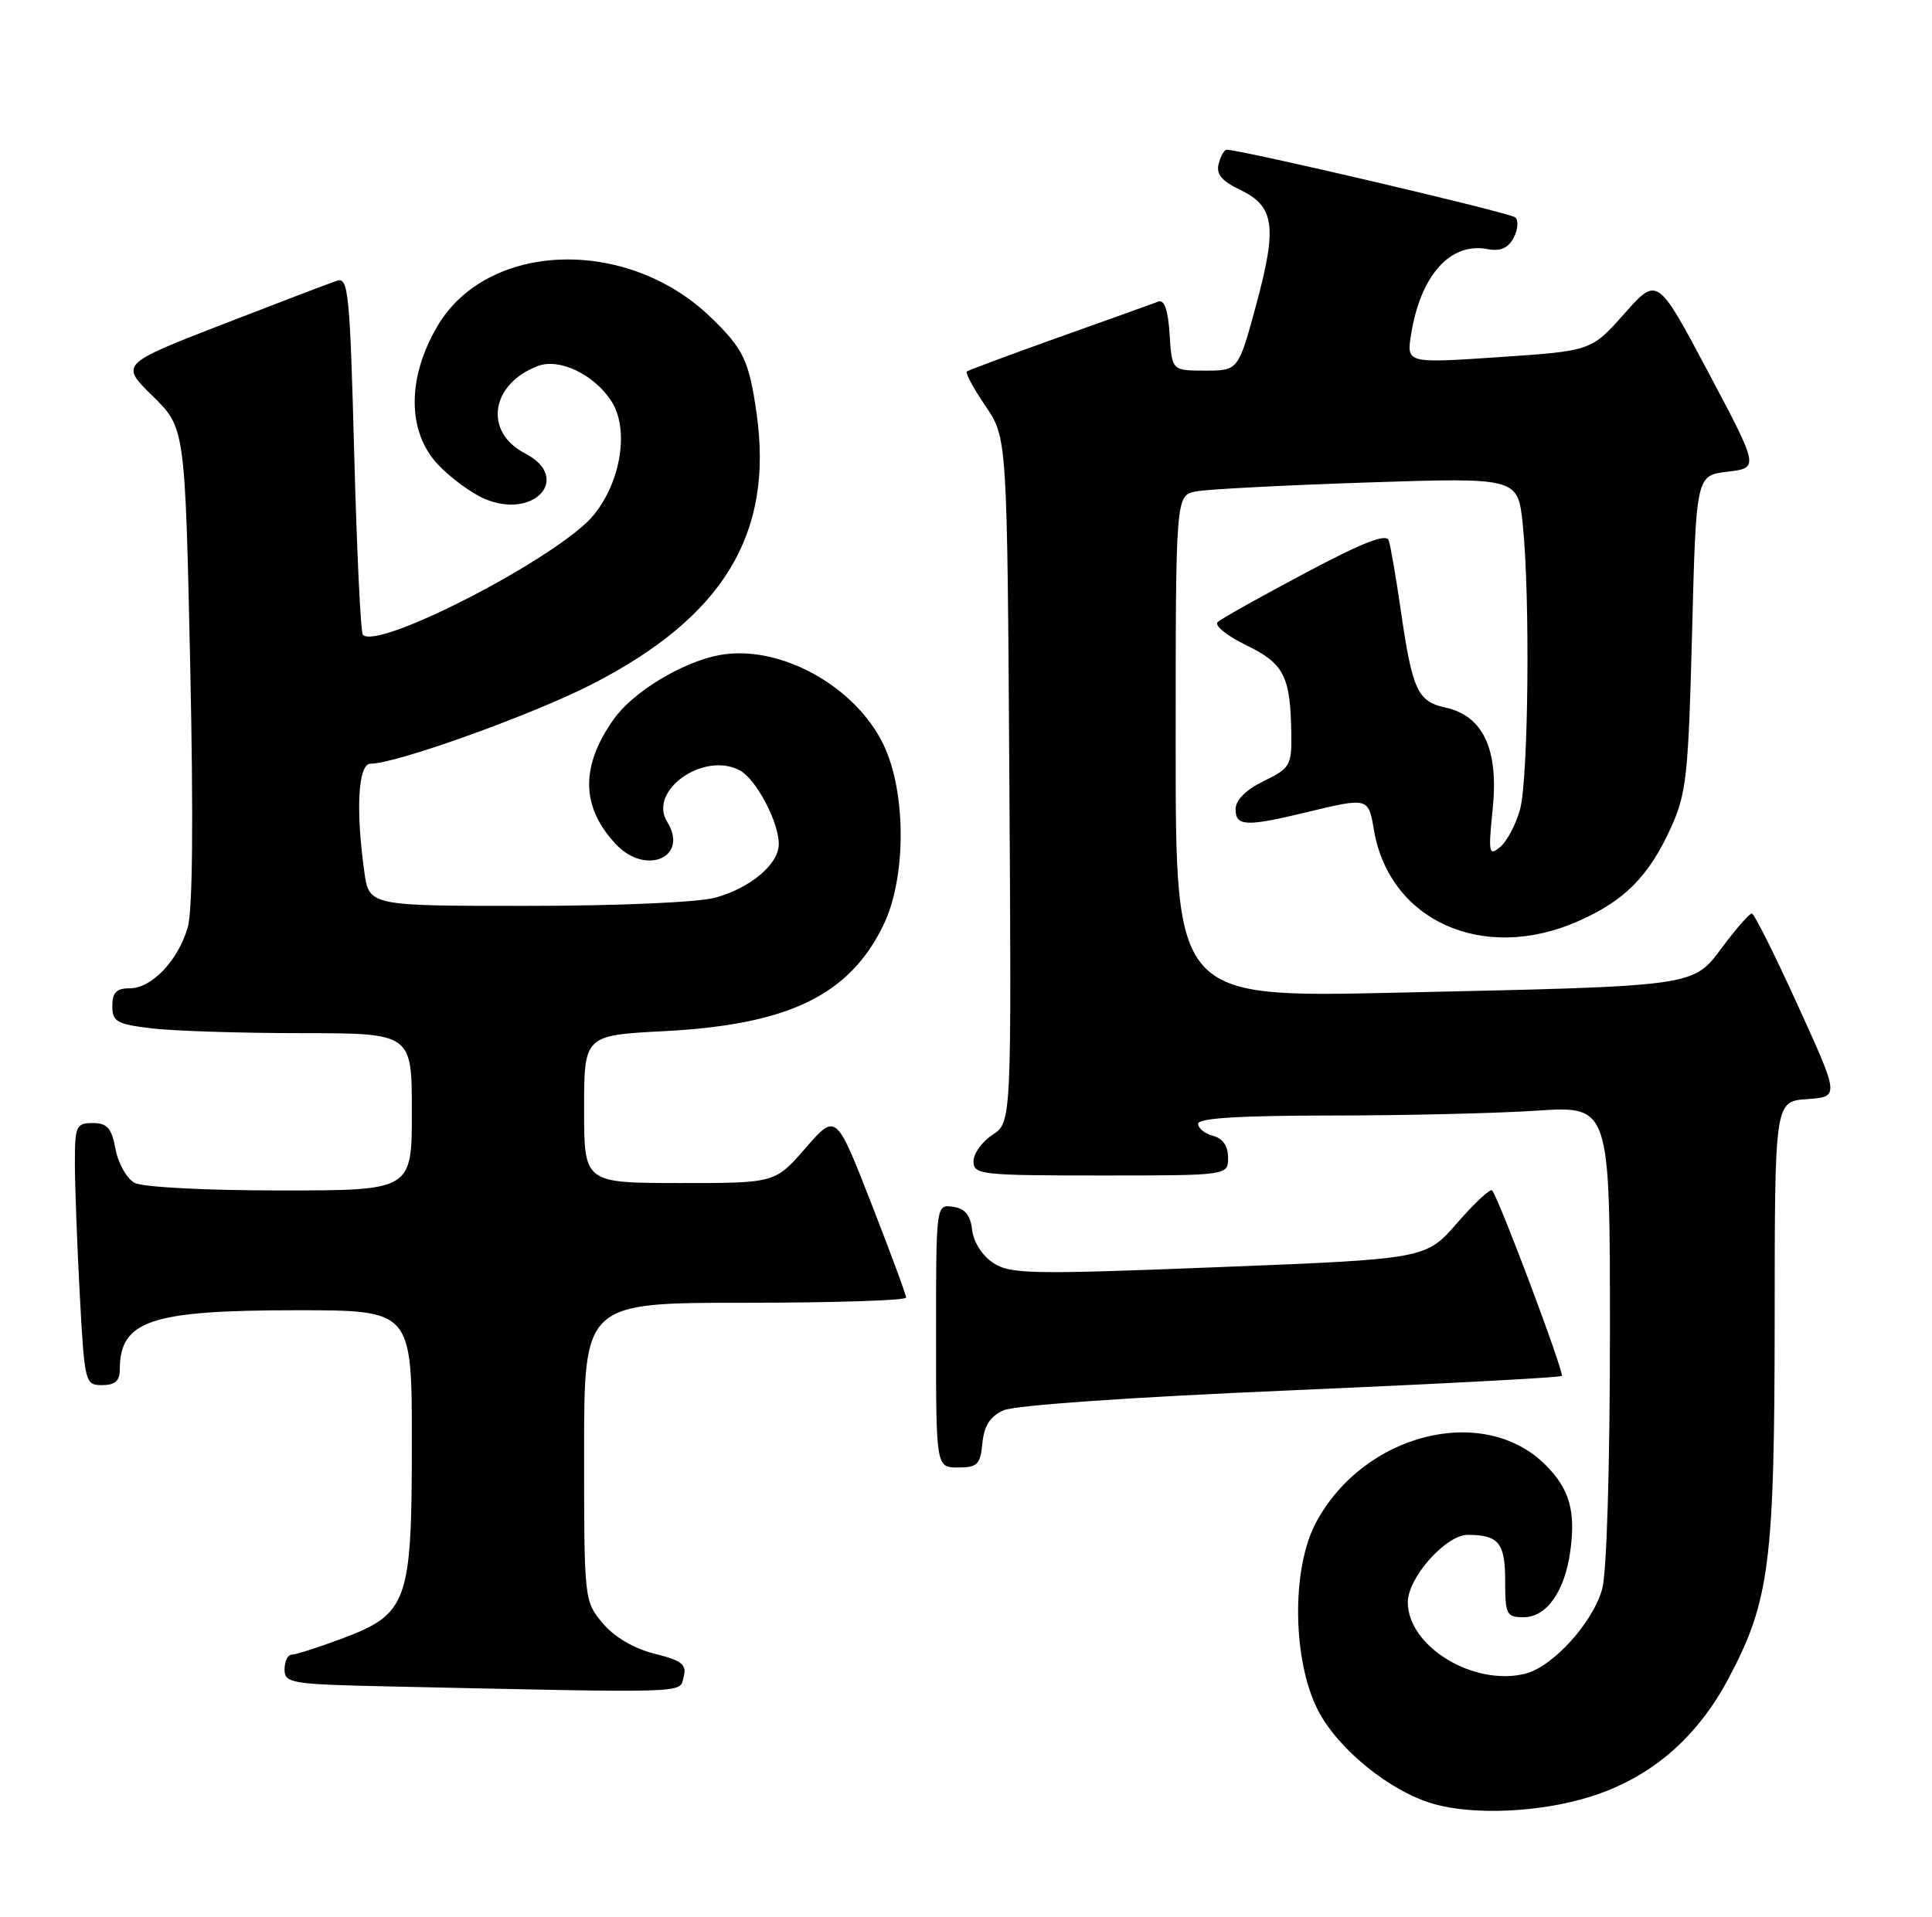 <?xml version="1.0" encoding="UTF-8" standalone="no"?>
<!DOCTYPE svg PUBLIC "-//W3C//DTD SVG 1.1//EN" "http://www.w3.org/Graphics/SVG/1.1/DTD/svg11.dtd" >
<svg xmlns="http://www.w3.org/2000/svg" xmlns:xlink="http://www.w3.org/1999/xlink" version="1.1" viewBox="0 0 258 256">
 <g >
 <path fill="currentColor"
d=" M 212.25 240.01 C 220.33 237.51 226.53 232.24 230.80 224.23 C 236.31 213.89 236.97 208.76 236.99 176.30 C 237.00 147.11 237.00 147.11 241.32 146.80 C 245.65 146.50 245.65 146.50 240.07 134.26 C 237.01 127.52 234.25 122.01 233.94 122.01 C 233.63 122.00 231.88 123.99 230.06 126.42 C 226.00 131.83 227.03 131.69 186.25 132.59 C 157.00 133.24 157.00 133.24 157.00 99.70 C 157.00 66.16 157.00 66.16 159.75 65.63 C 161.26 65.34 171.54 64.81 182.60 64.44 C 202.69 63.78 202.69 63.78 203.35 70.04 C 204.35 79.63 204.11 104.06 202.98 108.14 C 202.42 110.14 201.23 112.39 200.32 113.14 C 198.82 114.39 198.73 113.95 199.34 108.00 C 200.14 100.05 198.06 95.61 193.01 94.50 C 189.29 93.68 188.60 92.18 187.05 81.44 C 186.41 77.07 185.70 72.90 185.45 72.17 C 185.13 71.22 181.95 72.46 174.25 76.56 C 168.34 79.70 163.10 82.63 162.61 83.08 C 162.12 83.52 163.82 84.91 166.39 86.16 C 171.48 88.63 172.33 90.30 172.44 98.00 C 172.50 102.23 172.28 102.61 168.75 104.33 C 166.36 105.50 165.00 106.86 165.00 108.08 C 165.00 110.38 166.40 110.44 174.50 108.48 C 182.71 106.50 182.74 106.50 183.47 110.83 C 185.52 122.97 197.99 128.60 210.63 123.09 C 216.90 120.36 220.19 117.06 223.16 110.50 C 225.21 105.97 225.47 103.52 225.96 84.50 C 226.50 63.50 226.50 63.50 230.70 63.00 C 234.91 62.50 234.91 62.50 228.12 49.71 C 221.33 36.92 221.33 36.92 216.92 41.89 C 212.50 46.87 212.50 46.87 200.16 47.70 C 187.82 48.53 187.82 48.53 188.44 44.66 C 189.70 36.76 193.68 32.32 198.65 33.27 C 200.35 33.60 201.39 33.15 202.13 31.76 C 202.71 30.67 202.81 29.44 202.34 29.03 C 201.66 28.41 165.76 20.00 163.81 20.00 C 163.49 20.00 163.01 20.84 162.74 21.88 C 162.38 23.25 163.14 24.17 165.60 25.35 C 170.20 27.54 170.58 30.24 167.77 40.64 C 165.37 49.50 165.37 49.50 160.94 49.50 C 156.50 49.50 156.50 49.50 156.19 44.67 C 155.99 41.43 155.49 39.98 154.69 40.28 C 154.04 40.53 148.10 42.66 141.50 45.01 C 134.90 47.37 129.32 49.44 129.10 49.63 C 128.89 49.81 130.01 51.88 131.60 54.23 C 134.50 58.50 134.50 58.50 134.79 104.20 C 135.08 149.90 135.08 149.90 132.54 151.57 C 131.14 152.48 130.00 154.08 130.00 155.12 C 130.00 156.89 131.01 157.00 147.00 157.00 C 164.00 157.00 164.00 157.00 164.00 154.62 C 164.00 153.07 163.29 152.05 162.00 151.71 C 160.90 151.42 160.00 150.70 160.00 150.09 C 160.00 149.34 165.57 149.00 177.75 148.99 C 187.51 148.99 199.89 148.70 205.25 148.34 C 215.00 147.70 215.00 147.70 214.99 178.10 C 214.99 195.93 214.56 210.04 213.96 212.22 C 212.70 216.74 207.37 222.62 203.69 223.54 C 196.81 225.27 188.00 219.91 188.00 214.00 C 188.00 210.72 193.08 205.00 196.00 205.00 C 200.12 205.00 201.00 206.07 201.00 211.11 C 201.00 215.65 201.18 216.00 203.48 216.00 C 206.54 216.00 208.99 212.51 209.71 207.10 C 210.43 201.78 209.57 198.84 206.39 195.66 C 198.11 187.39 182.06 191.44 175.71 203.41 C 172.44 209.57 172.59 221.78 176.01 228.44 C 178.68 233.62 185.60 239.24 191.36 240.91 C 196.73 242.47 205.51 242.09 212.25 240.01 Z  M 91.29 223.99 C 91.73 222.31 91.11 221.80 87.39 220.87 C 84.64 220.18 82.03 218.64 80.49 216.80 C 78.02 213.87 78.00 213.69 78.00 193.92 C 78.00 174.00 78.00 174.00 99.50 174.00 C 111.33 174.00 121.00 173.69 121.00 173.31 C 121.00 172.92 118.89 167.23 116.32 160.64 C 111.64 148.67 111.64 148.67 107.57 153.34 C 103.50 158.02 103.50 158.02 90.75 158.01 C 78.00 158.00 78.00 158.00 78.00 148.14 C 78.00 138.28 78.00 138.28 88.75 137.72 C 105.31 136.86 113.44 132.92 117.98 123.54 C 121.05 117.20 121.04 105.79 117.97 99.43 C 114.15 91.55 104.06 86.04 96.09 87.49 C 91.19 88.39 84.58 92.38 81.99 96.01 C 77.49 102.34 77.57 107.76 82.24 112.75 C 86.23 117.01 92.04 114.50 89.10 109.78 C 86.49 105.61 93.97 100.31 98.81 102.90 C 100.97 104.06 104.00 109.79 104.00 112.73 C 104.00 115.42 100.22 118.61 95.50 119.90 C 93.21 120.52 82.50 120.99 70.39 120.99 C 49.27 121.00 49.27 121.00 48.64 116.36 C 47.48 107.96 47.84 102.00 49.49 102.00 C 52.92 102.00 71.13 95.46 79.09 91.37 C 96.60 82.38 103.31 71.34 101.04 55.25 C 100.03 48.14 99.28 46.57 94.83 42.30 C 83.67 31.59 65.05 32.24 58.40 43.58 C 54.34 50.51 54.37 57.67 58.50 62.06 C 60.15 63.81 62.94 65.86 64.70 66.62 C 71.36 69.46 76.41 63.81 70.12 60.56 C 64.57 57.69 65.50 51.30 71.81 48.89 C 74.67 47.79 79.29 49.98 81.62 53.54 C 84.04 57.24 82.98 64.22 79.30 68.77 C 74.85 74.27 50.56 86.89 48.46 84.79 C 48.16 84.50 47.65 73.62 47.30 60.61 C 46.74 39.36 46.52 37.02 45.05 37.48 C 44.15 37.77 37.26 40.40 29.73 43.32 C 16.05 48.64 16.05 48.64 20.38 52.89 C 24.71 57.14 24.71 57.14 25.40 88.82 C 25.84 109.41 25.73 121.69 25.06 123.91 C 23.74 128.35 20.25 132.00 17.33 132.00 C 15.55 132.00 15.00 132.56 15.00 134.36 C 15.00 136.46 15.58 136.79 20.25 137.35 C 23.14 137.70 32.14 137.99 40.25 137.99 C 55.00 138.00 55.00 138.00 55.00 148.50 C 55.00 159.00 55.00 159.00 37.43 159.00 C 27.50 159.00 19.05 158.56 17.98 157.99 C 16.94 157.43 15.79 155.41 15.43 153.49 C 14.90 150.66 14.33 150.00 12.39 150.00 C 10.17 150.00 10.00 150.38 10.00 155.34 C 10.00 158.28 10.29 166.16 10.65 172.84 C 11.29 184.75 11.36 185.00 13.65 185.00 C 15.36 185.00 16.00 184.43 16.00 182.93 C 16.00 176.37 20.08 175.00 39.65 175.00 C 55.00 175.00 55.00 175.00 55.00 192.75 C 54.99 214.12 54.47 215.56 45.54 218.90 C 42.45 220.05 39.49 221.00 38.96 221.00 C 38.43 221.00 38.00 221.89 38.00 222.97 C 38.00 224.83 38.84 224.96 52.25 225.25 C 92.76 226.13 90.72 226.19 91.29 223.99 Z  M 131.19 192.76 C 131.41 190.44 132.21 189.19 134.00 188.37 C 135.49 187.69 151.00 186.61 172.34 185.70 C 192.05 184.85 208.35 183.99 208.56 183.77 C 208.94 183.40 200.15 160.00 199.26 159.00 C 199.01 158.72 196.92 160.67 194.61 163.32 C 190.42 168.15 190.42 168.15 162.79 169.24 C 137.68 170.23 134.93 170.18 132.65 168.69 C 131.18 167.73 130.00 165.89 129.82 164.27 C 129.59 162.28 128.87 161.41 127.25 161.18 C 125.00 160.86 125.00 160.86 125.00 178.43 C 125.00 196.00 125.00 196.00 127.94 196.00 C 130.52 196.00 130.91 195.61 131.19 192.76 Z "/>
</g>
</svg>
